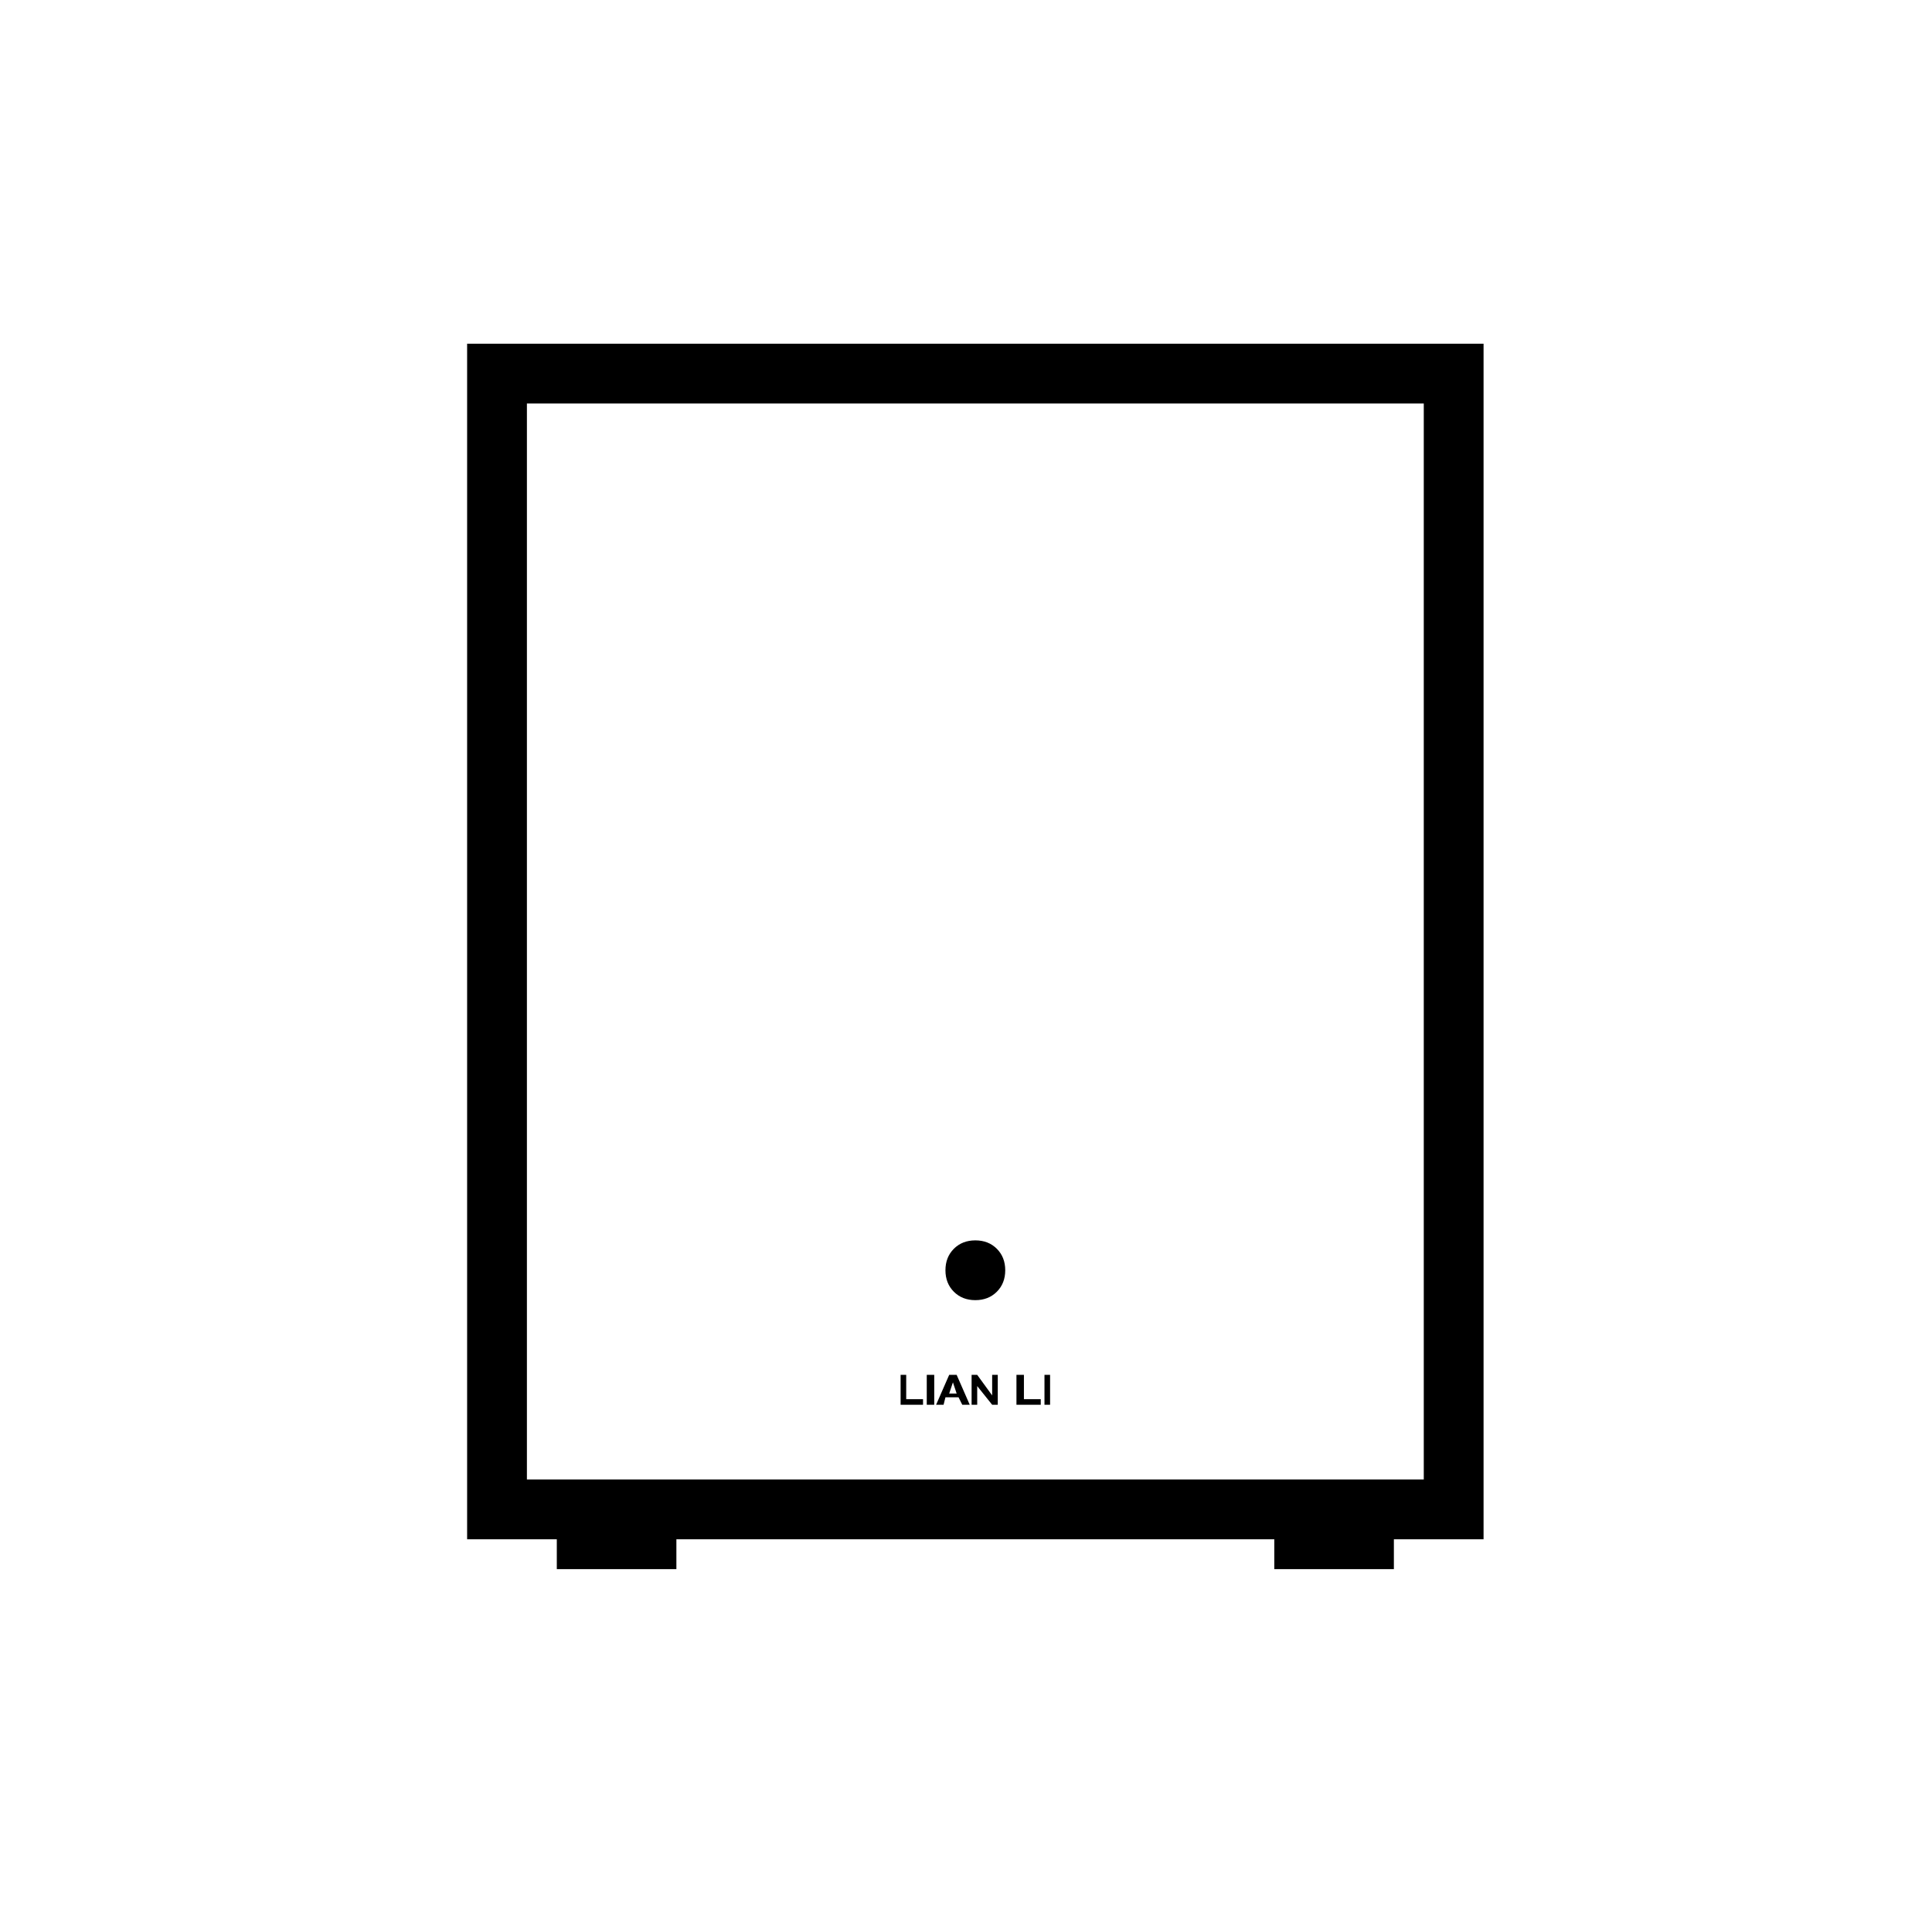 <svg viewBox="-10 0 1034 1024"><path fill="currentColor" d="M784 184v640h-48v16h-64v-16H352v16h-64v-16h-48V184h544zm-32 32H272v576h480V216zM552 736v16h-3v-16h3zm-14 0v13h9v3h-13v-16h4zm-25 0 8 11v-11h3v16h-3l-8-10v10h-3v-16h3zm-11 0 7 16h-4l-2-4h-7l-1 4h-4l7-16h4zm-12 0v16h-4v-16h4zm-15 0v13h9v3h-12v-16h3zm25 4-2 6h4l-2-6zm12-76q7 0 11.5 4.5T528 680t-4.5 11.5T512 696t-11.5-4.5T496 680t4.5-11.5T512 664z"/></svg>

